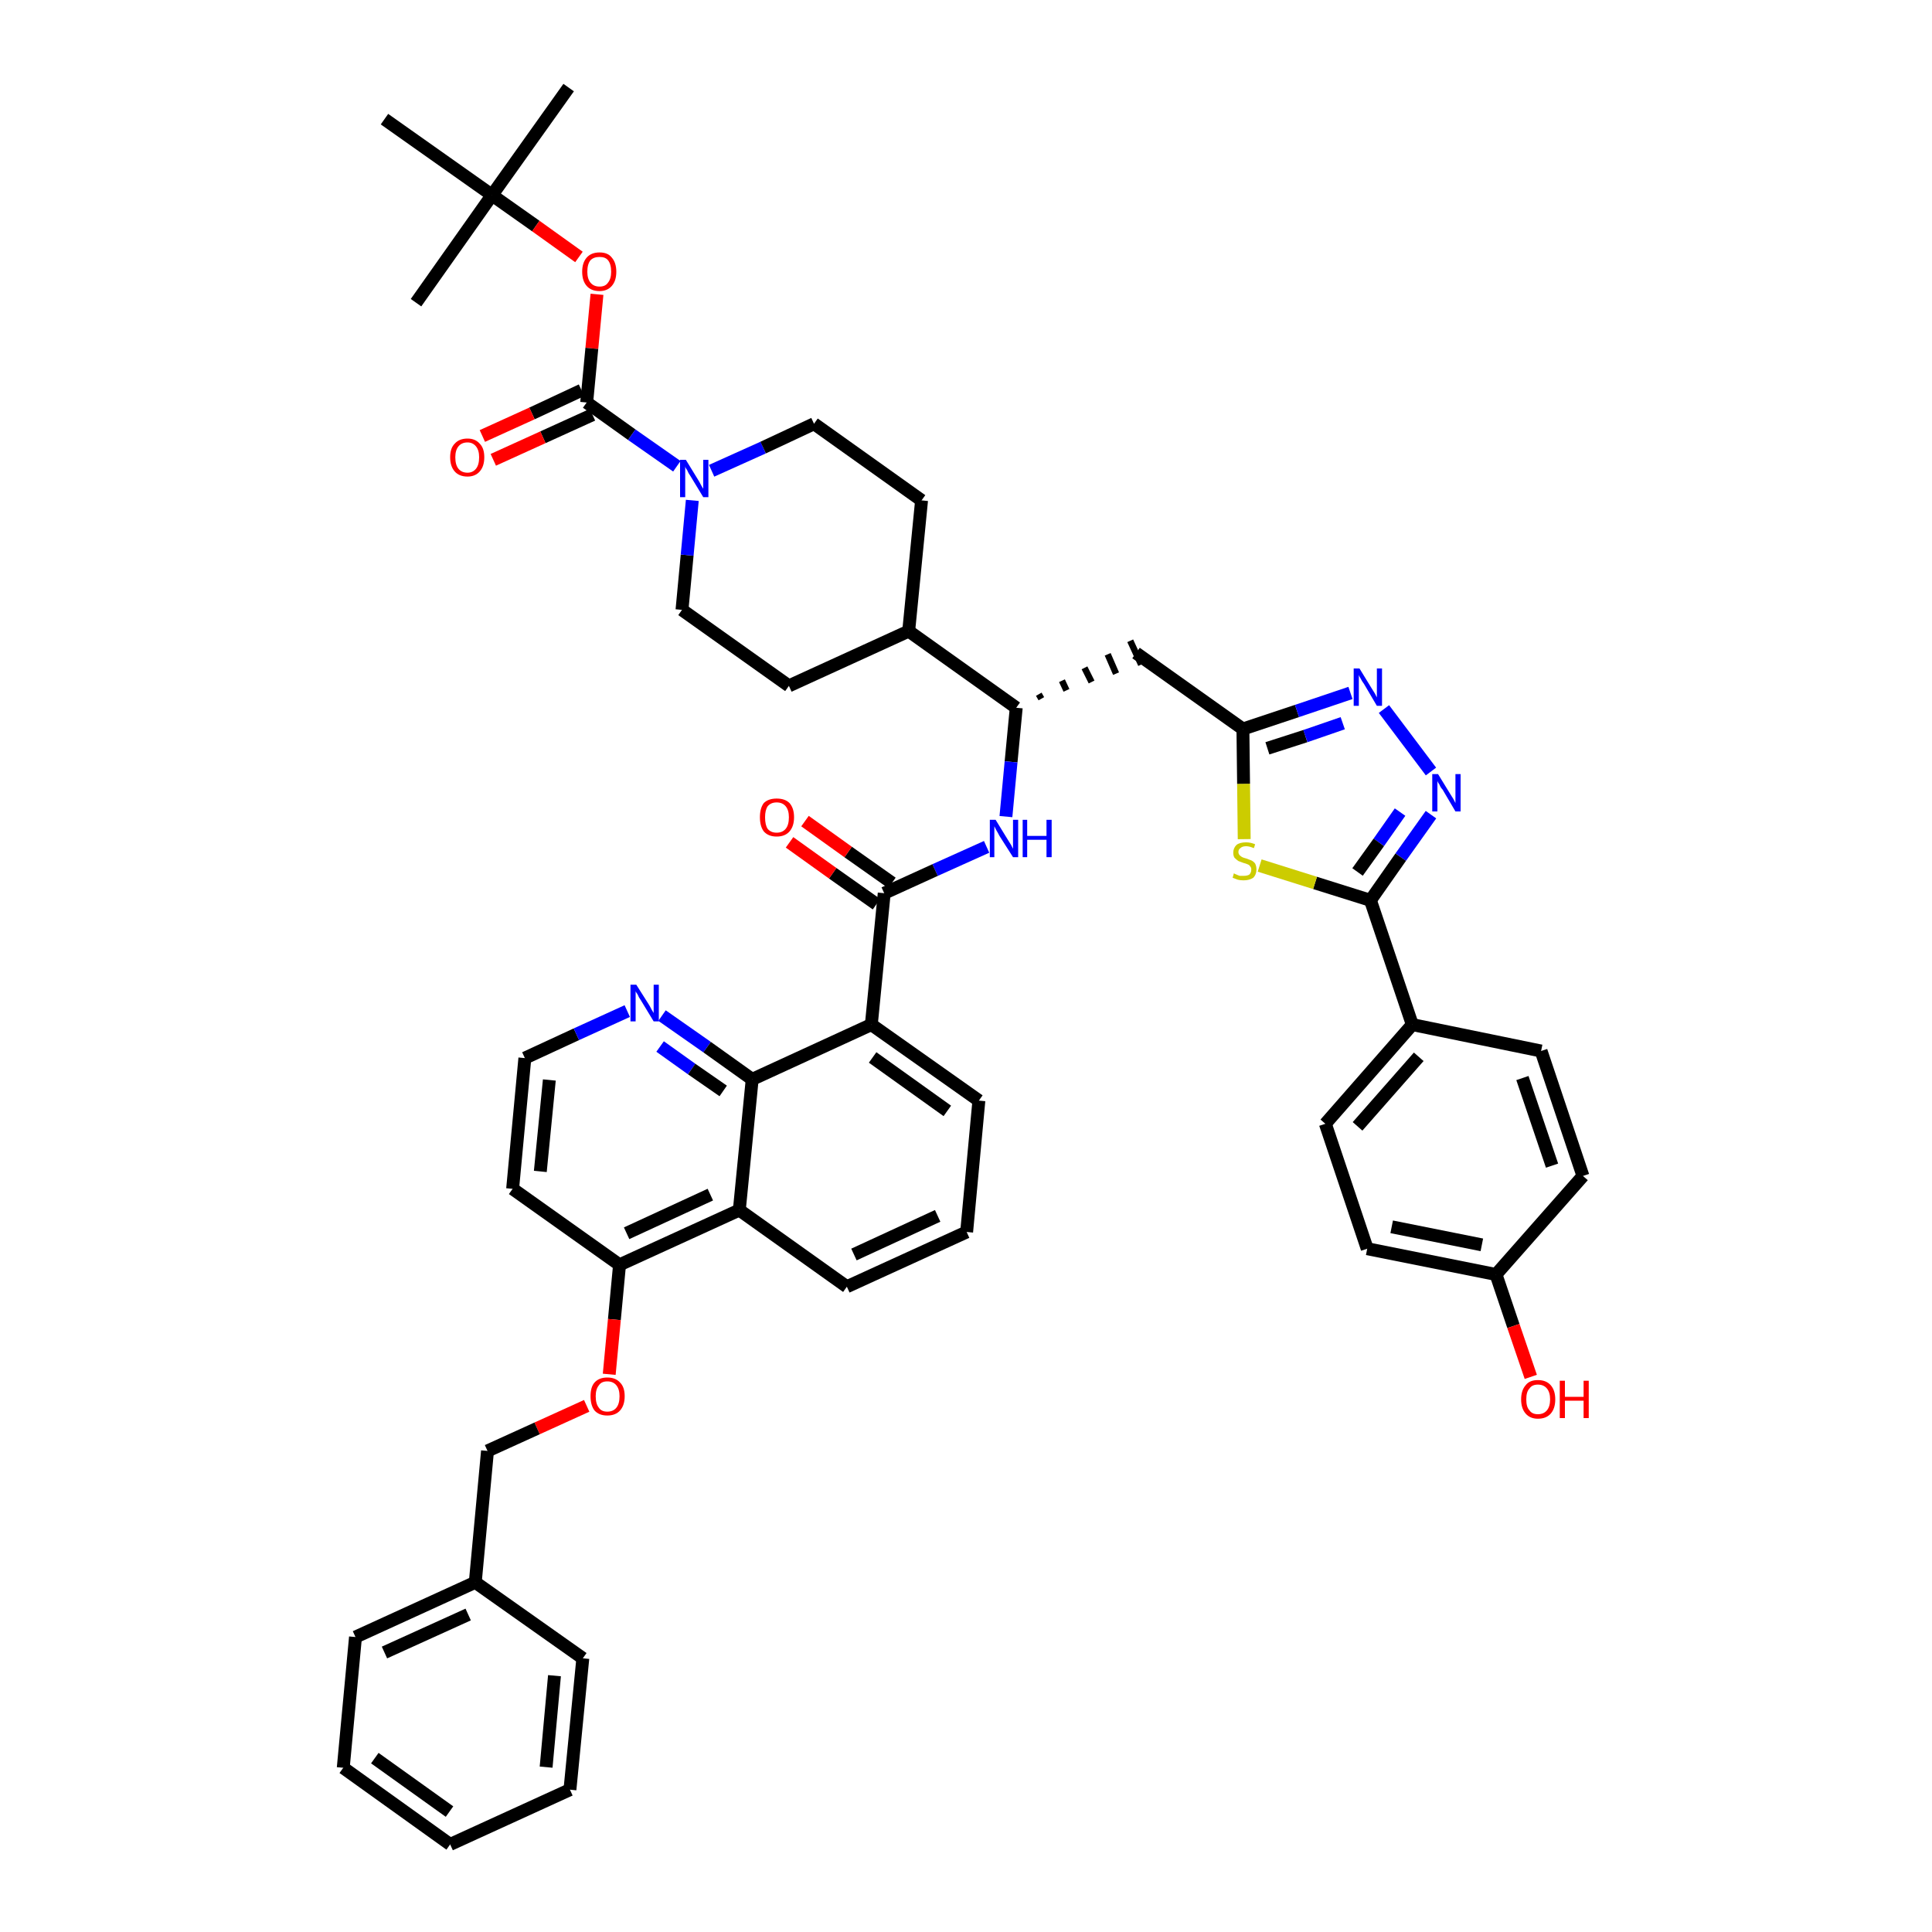 <?xml version='1.0' encoding='iso-8859-1'?>
<svg version='1.1' baseProfile='full'
              xmlns='http://www.w3.org/2000/svg'
                      xmlns:rdkit='http://www.rdkit.org/xml'
                      xmlns:xlink='http://www.w3.org/1999/xlink'
                  xml:space='preserve'
width='300px' height='300px' viewBox='0 0 300 300'>
<!-- END OF HEADER -->
<path class='bond-0 atom-0 atom-1' d='M 88.3,13.6 L 76.4,30.3' style='fill:none;fill-rule:evenodd;stroke:#000000;stroke-width:2.0px;stroke-linecap:butt;stroke-linejoin:miter;stroke-opacity:1' />
<path class='bond-1 atom-1 atom-2' d='M 76.4,30.3 L 64.6,47.0' style='fill:none;fill-rule:evenodd;stroke:#000000;stroke-width:2.0px;stroke-linecap:butt;stroke-linejoin:miter;stroke-opacity:1' />
<path class='bond-2 atom-1 atom-3' d='M 76.4,30.3 L 59.7,18.5' style='fill:none;fill-rule:evenodd;stroke:#000000;stroke-width:2.0px;stroke-linecap:butt;stroke-linejoin:miter;stroke-opacity:1' />
<path class='bond-3 atom-1 atom-4' d='M 76.4,30.3 L 83.2,35.1' style='fill:none;fill-rule:evenodd;stroke:#000000;stroke-width:2.0px;stroke-linecap:butt;stroke-linejoin:miter;stroke-opacity:1' />
<path class='bond-3 atom-1 atom-4' d='M 83.2,35.1 L 89.9,39.9' style='fill:none;fill-rule:evenodd;stroke:#FF0000;stroke-width:2.0px;stroke-linecap:butt;stroke-linejoin:miter;stroke-opacity:1' />
<path class='bond-4 atom-4 atom-5' d='M 92.7,45.7 L 91.9,54.1' style='fill:none;fill-rule:evenodd;stroke:#FF0000;stroke-width:2.0px;stroke-linecap:butt;stroke-linejoin:miter;stroke-opacity:1' />
<path class='bond-4 atom-4 atom-5' d='M 91.9,54.1 L 91.1,62.5' style='fill:none;fill-rule:evenodd;stroke:#000000;stroke-width:2.0px;stroke-linecap:butt;stroke-linejoin:miter;stroke-opacity:1' />
<path class='bond-5 atom-5 atom-6' d='M 90.3,60.6 L 82.6,64.2' style='fill:none;fill-rule:evenodd;stroke:#000000;stroke-width:2.0px;stroke-linecap:butt;stroke-linejoin:miter;stroke-opacity:1' />
<path class='bond-5 atom-5 atom-6' d='M 82.6,64.2 L 74.9,67.7' style='fill:none;fill-rule:evenodd;stroke:#FF0000;stroke-width:2.0px;stroke-linecap:butt;stroke-linejoin:miter;stroke-opacity:1' />
<path class='bond-5 atom-5 atom-6' d='M 92.0,64.4 L 84.3,67.9' style='fill:none;fill-rule:evenodd;stroke:#000000;stroke-width:2.0px;stroke-linecap:butt;stroke-linejoin:miter;stroke-opacity:1' />
<path class='bond-5 atom-5 atom-6' d='M 84.3,67.9 L 76.6,71.4' style='fill:none;fill-rule:evenodd;stroke:#FF0000;stroke-width:2.0px;stroke-linecap:butt;stroke-linejoin:miter;stroke-opacity:1' />
<path class='bond-6 atom-5 atom-7' d='M 91.1,62.5 L 98.1,67.5' style='fill:none;fill-rule:evenodd;stroke:#000000;stroke-width:2.0px;stroke-linecap:butt;stroke-linejoin:miter;stroke-opacity:1' />
<path class='bond-6 atom-5 atom-7' d='M 98.1,67.5 L 105.1,72.4' style='fill:none;fill-rule:evenodd;stroke:#0000FF;stroke-width:2.0px;stroke-linecap:butt;stroke-linejoin:miter;stroke-opacity:1' />
<path class='bond-7 atom-7 atom-8' d='M 110.5,73.1 L 118.5,69.5' style='fill:none;fill-rule:evenodd;stroke:#0000FF;stroke-width:2.0px;stroke-linecap:butt;stroke-linejoin:miter;stroke-opacity:1' />
<path class='bond-7 atom-7 atom-8' d='M 118.5,69.5 L 126.4,65.8' style='fill:none;fill-rule:evenodd;stroke:#000000;stroke-width:2.0px;stroke-linecap:butt;stroke-linejoin:miter;stroke-opacity:1' />
<path class='bond-47 atom-47 atom-7' d='M 105.9,94.7 L 106.7,86.2' style='fill:none;fill-rule:evenodd;stroke:#000000;stroke-width:2.0px;stroke-linecap:butt;stroke-linejoin:miter;stroke-opacity:1' />
<path class='bond-47 atom-47 atom-7' d='M 106.7,86.2 L 107.5,77.7' style='fill:none;fill-rule:evenodd;stroke:#0000FF;stroke-width:2.0px;stroke-linecap:butt;stroke-linejoin:miter;stroke-opacity:1' />
<path class='bond-8 atom-8 atom-9' d='M 126.4,65.8 L 143.1,77.7' style='fill:none;fill-rule:evenodd;stroke:#000000;stroke-width:2.0px;stroke-linecap:butt;stroke-linejoin:miter;stroke-opacity:1' />
<path class='bond-9 atom-9 atom-10' d='M 143.1,77.7 L 141.1,98.0' style='fill:none;fill-rule:evenodd;stroke:#000000;stroke-width:2.0px;stroke-linecap:butt;stroke-linejoin:miter;stroke-opacity:1' />
<path class='bond-10 atom-10 atom-11' d='M 141.1,98.0 L 157.8,109.9' style='fill:none;fill-rule:evenodd;stroke:#000000;stroke-width:2.0px;stroke-linecap:butt;stroke-linejoin:miter;stroke-opacity:1' />
<path class='bond-45 atom-10 atom-46' d='M 141.1,98.0 L 122.5,106.5' style='fill:none;fill-rule:evenodd;stroke:#000000;stroke-width:2.0px;stroke-linecap:butt;stroke-linejoin:miter;stroke-opacity:1' />
<path class='bond-11 atom-11 atom-12' d='M 161.7,108.5 L 161.3,107.8' style='fill:none;fill-rule:evenodd;stroke:#000000;stroke-width:1.0px;stroke-linecap:butt;stroke-linejoin:miter;stroke-opacity:1' />
<path class='bond-11 atom-11 atom-12' d='M 165.6,107.2 L 164.9,105.7' style='fill:none;fill-rule:evenodd;stroke:#000000;stroke-width:1.0px;stroke-linecap:butt;stroke-linejoin:miter;stroke-opacity:1' />
<path class='bond-11 atom-11 atom-12' d='M 169.5,105.9 L 168.4,103.7' style='fill:none;fill-rule:evenodd;stroke:#000000;stroke-width:1.0px;stroke-linecap:butt;stroke-linejoin:miter;stroke-opacity:1' />
<path class='bond-11 atom-11 atom-12' d='M 173.3,104.6 L 172.0,101.6' style='fill:none;fill-rule:evenodd;stroke:#000000;stroke-width:1.0px;stroke-linecap:butt;stroke-linejoin:miter;stroke-opacity:1' />
<path class='bond-11 atom-11 atom-12' d='M 177.2,103.2 L 175.5,99.5' style='fill:none;fill-rule:evenodd;stroke:#000000;stroke-width:1.0px;stroke-linecap:butt;stroke-linejoin:miter;stroke-opacity:1' />
<path class='bond-24 atom-11 atom-25' d='M 157.8,109.9 L 157.0,118.3' style='fill:none;fill-rule:evenodd;stroke:#000000;stroke-width:2.0px;stroke-linecap:butt;stroke-linejoin:miter;stroke-opacity:1' />
<path class='bond-24 atom-11 atom-25' d='M 157.0,118.3 L 156.2,126.8' style='fill:none;fill-rule:evenodd;stroke:#0000FF;stroke-width:2.0px;stroke-linecap:butt;stroke-linejoin:miter;stroke-opacity:1' />
<path class='bond-12 atom-12 atom-13' d='M 176.4,101.4 L 193.0,113.2' style='fill:none;fill-rule:evenodd;stroke:#000000;stroke-width:2.0px;stroke-linecap:butt;stroke-linejoin:miter;stroke-opacity:1' />
<path class='bond-13 atom-13 atom-14' d='M 193.0,113.2 L 201.4,110.4' style='fill:none;fill-rule:evenodd;stroke:#000000;stroke-width:2.0px;stroke-linecap:butt;stroke-linejoin:miter;stroke-opacity:1' />
<path class='bond-13 atom-13 atom-14' d='M 201.4,110.4 L 209.7,107.6' style='fill:none;fill-rule:evenodd;stroke:#0000FF;stroke-width:2.0px;stroke-linecap:butt;stroke-linejoin:miter;stroke-opacity:1' />
<path class='bond-13 atom-13 atom-14' d='M 196.8,116.2 L 202.7,114.3' style='fill:none;fill-rule:evenodd;stroke:#000000;stroke-width:2.0px;stroke-linecap:butt;stroke-linejoin:miter;stroke-opacity:1' />
<path class='bond-13 atom-13 atom-14' d='M 202.7,114.3 L 208.5,112.3' style='fill:none;fill-rule:evenodd;stroke:#0000FF;stroke-width:2.0px;stroke-linecap:butt;stroke-linejoin:miter;stroke-opacity:1' />
<path class='bond-48 atom-24 atom-13' d='M 193.2,130.3 L 193.1,121.7' style='fill:none;fill-rule:evenodd;stroke:#CCCC00;stroke-width:2.0px;stroke-linecap:butt;stroke-linejoin:miter;stroke-opacity:1' />
<path class='bond-48 atom-24 atom-13' d='M 193.1,121.7 L 193.0,113.2' style='fill:none;fill-rule:evenodd;stroke:#000000;stroke-width:2.0px;stroke-linecap:butt;stroke-linejoin:miter;stroke-opacity:1' />
<path class='bond-14 atom-14 atom-15' d='M 214.9,110.1 L 222.2,119.8' style='fill:none;fill-rule:evenodd;stroke:#0000FF;stroke-width:2.0px;stroke-linecap:butt;stroke-linejoin:miter;stroke-opacity:1' />
<path class='bond-15 atom-15 atom-16' d='M 222.2,126.5 L 217.5,133.1' style='fill:none;fill-rule:evenodd;stroke:#0000FF;stroke-width:2.0px;stroke-linecap:butt;stroke-linejoin:miter;stroke-opacity:1' />
<path class='bond-15 atom-15 atom-16' d='M 217.5,133.1 L 212.8,139.8' style='fill:none;fill-rule:evenodd;stroke:#000000;stroke-width:2.0px;stroke-linecap:butt;stroke-linejoin:miter;stroke-opacity:1' />
<path class='bond-15 atom-15 atom-16' d='M 217.4,126.1 L 214.1,130.8' style='fill:none;fill-rule:evenodd;stroke:#0000FF;stroke-width:2.0px;stroke-linecap:butt;stroke-linejoin:miter;stroke-opacity:1' />
<path class='bond-15 atom-15 atom-16' d='M 214.1,130.8 L 210.8,135.4' style='fill:none;fill-rule:evenodd;stroke:#000000;stroke-width:2.0px;stroke-linecap:butt;stroke-linejoin:miter;stroke-opacity:1' />
<path class='bond-16 atom-16 atom-17' d='M 212.8,139.8 L 219.3,159.1' style='fill:none;fill-rule:evenodd;stroke:#000000;stroke-width:2.0px;stroke-linecap:butt;stroke-linejoin:miter;stroke-opacity:1' />
<path class='bond-23 atom-16 atom-24' d='M 212.8,139.8 L 204.2,137.1' style='fill:none;fill-rule:evenodd;stroke:#000000;stroke-width:2.0px;stroke-linecap:butt;stroke-linejoin:miter;stroke-opacity:1' />
<path class='bond-23 atom-16 atom-24' d='M 204.2,137.1 L 195.6,134.4' style='fill:none;fill-rule:evenodd;stroke:#CCCC00;stroke-width:2.0px;stroke-linecap:butt;stroke-linejoin:miter;stroke-opacity:1' />
<path class='bond-17 atom-17 atom-18' d='M 219.3,159.1 L 205.8,174.5' style='fill:none;fill-rule:evenodd;stroke:#000000;stroke-width:2.0px;stroke-linecap:butt;stroke-linejoin:miter;stroke-opacity:1' />
<path class='bond-17 atom-17 atom-18' d='M 220.3,164.1 L 210.8,174.9' style='fill:none;fill-rule:evenodd;stroke:#000000;stroke-width:2.0px;stroke-linecap:butt;stroke-linejoin:miter;stroke-opacity:1' />
<path class='bond-50 atom-23 atom-17' d='M 239.3,163.2 L 219.3,159.1' style='fill:none;fill-rule:evenodd;stroke:#000000;stroke-width:2.0px;stroke-linecap:butt;stroke-linejoin:miter;stroke-opacity:1' />
<path class='bond-18 atom-18 atom-19' d='M 205.8,174.5 L 212.3,193.9' style='fill:none;fill-rule:evenodd;stroke:#000000;stroke-width:2.0px;stroke-linecap:butt;stroke-linejoin:miter;stroke-opacity:1' />
<path class='bond-19 atom-19 atom-20' d='M 212.3,193.9 L 232.3,197.9' style='fill:none;fill-rule:evenodd;stroke:#000000;stroke-width:2.0px;stroke-linecap:butt;stroke-linejoin:miter;stroke-opacity:1' />
<path class='bond-19 atom-19 atom-20' d='M 216.1,190.5 L 230.1,193.3' style='fill:none;fill-rule:evenodd;stroke:#000000;stroke-width:2.0px;stroke-linecap:butt;stroke-linejoin:miter;stroke-opacity:1' />
<path class='bond-20 atom-20 atom-21' d='M 232.3,197.9 L 235.0,205.9' style='fill:none;fill-rule:evenodd;stroke:#000000;stroke-width:2.0px;stroke-linecap:butt;stroke-linejoin:miter;stroke-opacity:1' />
<path class='bond-20 atom-20 atom-21' d='M 235.0,205.9 L 237.7,213.8' style='fill:none;fill-rule:evenodd;stroke:#FF0000;stroke-width:2.0px;stroke-linecap:butt;stroke-linejoin:miter;stroke-opacity:1' />
<path class='bond-21 atom-20 atom-22' d='M 232.3,197.9 L 245.8,182.6' style='fill:none;fill-rule:evenodd;stroke:#000000;stroke-width:2.0px;stroke-linecap:butt;stroke-linejoin:miter;stroke-opacity:1' />
<path class='bond-22 atom-22 atom-23' d='M 245.8,182.6 L 239.3,163.2' style='fill:none;fill-rule:evenodd;stroke:#000000;stroke-width:2.0px;stroke-linecap:butt;stroke-linejoin:miter;stroke-opacity:1' />
<path class='bond-22 atom-22 atom-23' d='M 241.0,181.0 L 236.4,167.4' style='fill:none;fill-rule:evenodd;stroke:#000000;stroke-width:2.0px;stroke-linecap:butt;stroke-linejoin:miter;stroke-opacity:1' />
<path class='bond-25 atom-25 atom-26' d='M 153.2,131.5 L 145.2,135.1' style='fill:none;fill-rule:evenodd;stroke:#0000FF;stroke-width:2.0px;stroke-linecap:butt;stroke-linejoin:miter;stroke-opacity:1' />
<path class='bond-25 atom-25 atom-26' d='M 145.2,135.1 L 137.3,138.7' style='fill:none;fill-rule:evenodd;stroke:#000000;stroke-width:2.0px;stroke-linecap:butt;stroke-linejoin:miter;stroke-opacity:1' />
<path class='bond-26 atom-26 atom-27' d='M 138.5,137.1 L 131.7,132.3' style='fill:none;fill-rule:evenodd;stroke:#000000;stroke-width:2.0px;stroke-linecap:butt;stroke-linejoin:miter;stroke-opacity:1' />
<path class='bond-26 atom-26 atom-27' d='M 131.7,132.3 L 125.0,127.5' style='fill:none;fill-rule:evenodd;stroke:#FF0000;stroke-width:2.0px;stroke-linecap:butt;stroke-linejoin:miter;stroke-opacity:1' />
<path class='bond-26 atom-26 atom-27' d='M 136.1,140.4 L 129.3,135.6' style='fill:none;fill-rule:evenodd;stroke:#000000;stroke-width:2.0px;stroke-linecap:butt;stroke-linejoin:miter;stroke-opacity:1' />
<path class='bond-26 atom-26 atom-27' d='M 129.3,135.6 L 122.6,130.8' style='fill:none;fill-rule:evenodd;stroke:#FF0000;stroke-width:2.0px;stroke-linecap:butt;stroke-linejoin:miter;stroke-opacity:1' />
<path class='bond-27 atom-26 atom-28' d='M 137.3,138.7 L 135.3,159.1' style='fill:none;fill-rule:evenodd;stroke:#000000;stroke-width:2.0px;stroke-linecap:butt;stroke-linejoin:miter;stroke-opacity:1' />
<path class='bond-28 atom-28 atom-29' d='M 135.3,159.1 L 152.0,170.9' style='fill:none;fill-rule:evenodd;stroke:#000000;stroke-width:2.0px;stroke-linecap:butt;stroke-linejoin:miter;stroke-opacity:1' />
<path class='bond-28 atom-28 atom-29' d='M 135.5,164.2 L 147.1,172.5' style='fill:none;fill-rule:evenodd;stroke:#000000;stroke-width:2.0px;stroke-linecap:butt;stroke-linejoin:miter;stroke-opacity:1' />
<path class='bond-49 atom-45 atom-28' d='M 116.8,167.6 L 135.3,159.1' style='fill:none;fill-rule:evenodd;stroke:#000000;stroke-width:2.0px;stroke-linecap:butt;stroke-linejoin:miter;stroke-opacity:1' />
<path class='bond-29 atom-29 atom-30' d='M 152.0,170.9 L 150.1,191.3' style='fill:none;fill-rule:evenodd;stroke:#000000;stroke-width:2.0px;stroke-linecap:butt;stroke-linejoin:miter;stroke-opacity:1' />
<path class='bond-30 atom-30 atom-31' d='M 150.1,191.3 L 131.5,199.8' style='fill:none;fill-rule:evenodd;stroke:#000000;stroke-width:2.0px;stroke-linecap:butt;stroke-linejoin:miter;stroke-opacity:1' />
<path class='bond-30 atom-30 atom-31' d='M 145.6,188.8 L 132.6,194.8' style='fill:none;fill-rule:evenodd;stroke:#000000;stroke-width:2.0px;stroke-linecap:butt;stroke-linejoin:miter;stroke-opacity:1' />
<path class='bond-31 atom-31 atom-32' d='M 131.5,199.8 L 114.8,187.9' style='fill:none;fill-rule:evenodd;stroke:#000000;stroke-width:2.0px;stroke-linecap:butt;stroke-linejoin:miter;stroke-opacity:1' />
<path class='bond-32 atom-32 atom-33' d='M 114.8,187.9 L 96.2,196.4' style='fill:none;fill-rule:evenodd;stroke:#000000;stroke-width:2.0px;stroke-linecap:butt;stroke-linejoin:miter;stroke-opacity:1' />
<path class='bond-32 atom-32 atom-33' d='M 110.3,185.5 L 97.3,191.5' style='fill:none;fill-rule:evenodd;stroke:#000000;stroke-width:2.0px;stroke-linecap:butt;stroke-linejoin:miter;stroke-opacity:1' />
<path class='bond-51 atom-45 atom-32' d='M 116.8,167.6 L 114.8,187.9' style='fill:none;fill-rule:evenodd;stroke:#000000;stroke-width:2.0px;stroke-linecap:butt;stroke-linejoin:miter;stroke-opacity:1' />
<path class='bond-33 atom-33 atom-34' d='M 96.2,196.4 L 95.4,204.9' style='fill:none;fill-rule:evenodd;stroke:#000000;stroke-width:2.0px;stroke-linecap:butt;stroke-linejoin:miter;stroke-opacity:1' />
<path class='bond-33 atom-33 atom-34' d='M 95.4,204.9 L 94.6,213.4' style='fill:none;fill-rule:evenodd;stroke:#FF0000;stroke-width:2.0px;stroke-linecap:butt;stroke-linejoin:miter;stroke-opacity:1' />
<path class='bond-41 atom-33 atom-42' d='M 96.2,196.4 L 79.6,184.6' style='fill:none;fill-rule:evenodd;stroke:#000000;stroke-width:2.0px;stroke-linecap:butt;stroke-linejoin:miter;stroke-opacity:1' />
<path class='bond-34 atom-34 atom-35' d='M 91.1,218.3 L 83.4,221.8' style='fill:none;fill-rule:evenodd;stroke:#FF0000;stroke-width:2.0px;stroke-linecap:butt;stroke-linejoin:miter;stroke-opacity:1' />
<path class='bond-34 atom-34 atom-35' d='M 83.4,221.8 L 75.7,225.3' style='fill:none;fill-rule:evenodd;stroke:#000000;stroke-width:2.0px;stroke-linecap:butt;stroke-linejoin:miter;stroke-opacity:1' />
<path class='bond-35 atom-35 atom-36' d='M 75.7,225.3 L 73.8,245.7' style='fill:none;fill-rule:evenodd;stroke:#000000;stroke-width:2.0px;stroke-linecap:butt;stroke-linejoin:miter;stroke-opacity:1' />
<path class='bond-36 atom-36 atom-37' d='M 73.8,245.7 L 55.2,254.2' style='fill:none;fill-rule:evenodd;stroke:#000000;stroke-width:2.0px;stroke-linecap:butt;stroke-linejoin:miter;stroke-opacity:1' />
<path class='bond-36 atom-36 atom-37' d='M 72.7,250.7 L 59.7,256.6' style='fill:none;fill-rule:evenodd;stroke:#000000;stroke-width:2.0px;stroke-linecap:butt;stroke-linejoin:miter;stroke-opacity:1' />
<path class='bond-52 atom-41 atom-36' d='M 90.5,257.5 L 73.8,245.7' style='fill:none;fill-rule:evenodd;stroke:#000000;stroke-width:2.0px;stroke-linecap:butt;stroke-linejoin:miter;stroke-opacity:1' />
<path class='bond-37 atom-37 atom-38' d='M 55.2,254.2 L 53.3,274.5' style='fill:none;fill-rule:evenodd;stroke:#000000;stroke-width:2.0px;stroke-linecap:butt;stroke-linejoin:miter;stroke-opacity:1' />
<path class='bond-38 atom-38 atom-39' d='M 53.3,274.5 L 69.9,286.4' style='fill:none;fill-rule:evenodd;stroke:#000000;stroke-width:2.0px;stroke-linecap:butt;stroke-linejoin:miter;stroke-opacity:1' />
<path class='bond-38 atom-38 atom-39' d='M 58.2,273.0 L 69.8,281.3' style='fill:none;fill-rule:evenodd;stroke:#000000;stroke-width:2.0px;stroke-linecap:butt;stroke-linejoin:miter;stroke-opacity:1' />
<path class='bond-39 atom-39 atom-40' d='M 69.9,286.4 L 88.5,277.9' style='fill:none;fill-rule:evenodd;stroke:#000000;stroke-width:2.0px;stroke-linecap:butt;stroke-linejoin:miter;stroke-opacity:1' />
<path class='bond-40 atom-40 atom-41' d='M 88.5,277.9 L 90.5,257.5' style='fill:none;fill-rule:evenodd;stroke:#000000;stroke-width:2.0px;stroke-linecap:butt;stroke-linejoin:miter;stroke-opacity:1' />
<path class='bond-40 atom-40 atom-41' d='M 84.8,274.4 L 86.1,260.2' style='fill:none;fill-rule:evenodd;stroke:#000000;stroke-width:2.0px;stroke-linecap:butt;stroke-linejoin:miter;stroke-opacity:1' />
<path class='bond-42 atom-42 atom-43' d='M 79.6,184.6 L 81.5,164.3' style='fill:none;fill-rule:evenodd;stroke:#000000;stroke-width:2.0px;stroke-linecap:butt;stroke-linejoin:miter;stroke-opacity:1' />
<path class='bond-42 atom-42 atom-43' d='M 83.9,181.9 L 85.3,167.7' style='fill:none;fill-rule:evenodd;stroke:#000000;stroke-width:2.0px;stroke-linecap:butt;stroke-linejoin:miter;stroke-opacity:1' />
<path class='bond-43 atom-43 atom-44' d='M 81.5,164.3 L 89.5,160.6' style='fill:none;fill-rule:evenodd;stroke:#000000;stroke-width:2.0px;stroke-linecap:butt;stroke-linejoin:miter;stroke-opacity:1' />
<path class='bond-43 atom-43 atom-44' d='M 89.5,160.6 L 97.4,157.0' style='fill:none;fill-rule:evenodd;stroke:#0000FF;stroke-width:2.0px;stroke-linecap:butt;stroke-linejoin:miter;stroke-opacity:1' />
<path class='bond-44 atom-44 atom-45' d='M 102.8,157.7 L 109.8,162.6' style='fill:none;fill-rule:evenodd;stroke:#0000FF;stroke-width:2.0px;stroke-linecap:butt;stroke-linejoin:miter;stroke-opacity:1' />
<path class='bond-44 atom-44 atom-45' d='M 109.8,162.6 L 116.8,167.6' style='fill:none;fill-rule:evenodd;stroke:#000000;stroke-width:2.0px;stroke-linecap:butt;stroke-linejoin:miter;stroke-opacity:1' />
<path class='bond-44 atom-44 atom-45' d='M 102.5,162.5 L 107.4,166.0' style='fill:none;fill-rule:evenodd;stroke:#0000FF;stroke-width:2.0px;stroke-linecap:butt;stroke-linejoin:miter;stroke-opacity:1' />
<path class='bond-44 atom-44 atom-45' d='M 107.4,166.0 L 112.3,169.4' style='fill:none;fill-rule:evenodd;stroke:#000000;stroke-width:2.0px;stroke-linecap:butt;stroke-linejoin:miter;stroke-opacity:1' />
<path class='bond-46 atom-46 atom-47' d='M 122.5,106.5 L 105.9,94.7' style='fill:none;fill-rule:evenodd;stroke:#000000;stroke-width:2.0px;stroke-linecap:butt;stroke-linejoin:miter;stroke-opacity:1' />
<path  class='atom-4' d='M 90.4 42.2
Q 90.4 40.8, 91.1 40.0
Q 91.8 39.2, 93.1 39.2
Q 94.4 39.2, 95.0 40.0
Q 95.7 40.8, 95.7 42.2
Q 95.7 43.6, 95.0 44.4
Q 94.3 45.2, 93.1 45.2
Q 91.8 45.2, 91.1 44.4
Q 90.4 43.6, 90.4 42.2
M 93.1 44.5
Q 94.0 44.5, 94.4 43.9
Q 94.9 43.3, 94.9 42.2
Q 94.9 41.0, 94.4 40.4
Q 94.0 39.9, 93.1 39.9
Q 92.2 39.9, 91.7 40.4
Q 91.2 41.0, 91.2 42.2
Q 91.2 43.3, 91.7 43.9
Q 92.2 44.5, 93.1 44.5
' fill='#FF0000'/>
<path  class='atom-6' d='M 69.9 71.0
Q 69.9 69.6, 70.6 68.9
Q 71.3 68.1, 72.6 68.1
Q 73.8 68.1, 74.5 68.9
Q 75.2 69.6, 75.2 71.0
Q 75.2 72.4, 74.5 73.2
Q 73.8 74.0, 72.6 74.0
Q 71.3 74.0, 70.6 73.2
Q 69.9 72.4, 69.9 71.0
M 72.6 73.4
Q 73.4 73.4, 73.9 72.8
Q 74.4 72.2, 74.4 71.0
Q 74.4 69.9, 73.9 69.3
Q 73.4 68.7, 72.6 68.7
Q 71.7 68.7, 71.2 69.3
Q 70.7 69.9, 70.7 71.0
Q 70.7 72.2, 71.2 72.8
Q 71.7 73.4, 72.6 73.4
' fill='#FF0000'/>
<path  class='atom-7' d='M 106.5 71.4
L 108.4 74.5
Q 108.6 74.8, 108.9 75.4
Q 109.2 75.9, 109.2 75.9
L 109.2 71.4
L 110.0 71.4
L 110.0 77.2
L 109.2 77.2
L 107.2 73.9
Q 106.9 73.5, 106.7 73.0
Q 106.4 72.6, 106.4 72.4
L 106.4 77.2
L 105.6 77.2
L 105.6 71.4
L 106.5 71.4
' fill='#0000FF'/>
<path  class='atom-14' d='M 211.1 103.8
L 213.0 106.9
Q 213.2 107.2, 213.5 107.7
Q 213.8 108.3, 213.8 108.3
L 213.8 103.8
L 214.6 103.8
L 214.6 109.6
L 213.8 109.6
L 211.8 106.2
Q 211.5 105.8, 211.3 105.4
Q 211.0 104.9, 211.0 104.8
L 211.0 109.6
L 210.2 109.6
L 210.2 103.8
L 211.1 103.8
' fill='#0000FF'/>
<path  class='atom-15' d='M 223.3 120.2
L 225.2 123.3
Q 225.4 123.6, 225.7 124.1
Q 226.0 124.7, 226.0 124.7
L 226.0 120.2
L 226.8 120.2
L 226.8 126.0
L 226.0 126.0
L 224.0 122.6
Q 223.7 122.3, 223.5 121.8
Q 223.2 121.4, 223.2 121.2
L 223.2 126.0
L 222.4 126.0
L 222.4 120.2
L 223.3 120.2
' fill='#0000FF'/>
<path  class='atom-21' d='M 236.2 217.3
Q 236.2 215.9, 236.9 215.1
Q 237.5 214.3, 238.8 214.3
Q 240.1 214.3, 240.8 215.1
Q 241.5 215.9, 241.5 217.3
Q 241.5 218.7, 240.8 219.5
Q 240.1 220.3, 238.8 220.3
Q 237.6 220.3, 236.9 219.5
Q 236.2 218.7, 236.2 217.3
M 238.8 219.6
Q 239.7 219.6, 240.2 219.0
Q 240.7 218.4, 240.7 217.3
Q 240.7 216.2, 240.2 215.6
Q 239.7 215.0, 238.8 215.0
Q 237.9 215.0, 237.5 215.6
Q 237.0 216.1, 237.0 217.3
Q 237.0 218.5, 237.5 219.0
Q 237.9 219.6, 238.8 219.6
' fill='#FF0000'/>
<path  class='atom-21' d='M 242.2 214.4
L 243.0 214.4
L 243.0 216.9
L 245.9 216.9
L 245.9 214.4
L 246.7 214.4
L 246.7 220.2
L 245.9 220.2
L 245.9 217.5
L 243.0 217.5
L 243.0 220.2
L 242.2 220.2
L 242.2 214.4
' fill='#FF0000'/>
<path  class='atom-24' d='M 191.6 135.6
Q 191.7 135.7, 192.0 135.8
Q 192.2 135.9, 192.5 136.0
Q 192.8 136.0, 193.1 136.0
Q 193.7 136.0, 194.0 135.8
Q 194.3 135.5, 194.3 135.0
Q 194.3 134.7, 194.1 134.5
Q 194.0 134.3, 193.7 134.2
Q 193.5 134.1, 193.1 134.0
Q 192.6 133.8, 192.3 133.7
Q 192.0 133.5, 191.7 133.2
Q 191.5 132.9, 191.5 132.4
Q 191.5 131.7, 192.0 131.2
Q 192.5 130.8, 193.5 130.8
Q 194.2 130.8, 194.9 131.1
L 194.7 131.7
Q 194.0 131.4, 193.5 131.4
Q 192.9 131.4, 192.6 131.7
Q 192.3 131.9, 192.3 132.3
Q 192.3 132.6, 192.5 132.8
Q 192.7 133.0, 192.9 133.1
Q 193.1 133.2, 193.5 133.3
Q 194.0 133.5, 194.3 133.6
Q 194.7 133.8, 194.9 134.1
Q 195.1 134.5, 195.1 135.0
Q 195.1 135.8, 194.6 136.3
Q 194.0 136.7, 193.1 136.7
Q 192.6 136.7, 192.2 136.6
Q 191.9 136.5, 191.4 136.3
L 191.6 135.6
' fill='#CCCC00'/>
<path  class='atom-25' d='M 154.6 127.3
L 156.5 130.4
Q 156.7 130.7, 157.0 131.2
Q 157.3 131.8, 157.3 131.8
L 157.3 127.3
L 158.1 127.3
L 158.1 133.1
L 157.3 133.1
L 155.2 129.8
Q 155.0 129.4, 154.7 128.9
Q 154.5 128.5, 154.4 128.3
L 154.4 133.1
L 153.7 133.1
L 153.7 127.3
L 154.6 127.3
' fill='#0000FF'/>
<path  class='atom-25' d='M 158.8 127.3
L 159.5 127.3
L 159.5 129.8
L 162.5 129.8
L 162.5 127.3
L 163.3 127.3
L 163.3 133.1
L 162.5 133.1
L 162.5 130.4
L 159.5 130.4
L 159.5 133.1
L 158.8 133.1
L 158.8 127.3
' fill='#0000FF'/>
<path  class='atom-27' d='M 118.0 126.9
Q 118.0 125.5, 118.6 124.7
Q 119.3 124.0, 120.6 124.0
Q 121.9 124.0, 122.6 124.7
Q 123.3 125.5, 123.3 126.9
Q 123.3 128.3, 122.6 129.1
Q 121.9 129.9, 120.6 129.9
Q 119.3 129.9, 118.6 129.1
Q 118.0 128.3, 118.0 126.9
M 120.6 129.3
Q 121.5 129.3, 122.0 128.7
Q 122.5 128.1, 122.5 126.9
Q 122.5 125.8, 122.0 125.2
Q 121.5 124.6, 120.6 124.6
Q 119.7 124.6, 119.2 125.2
Q 118.8 125.8, 118.8 126.9
Q 118.8 128.1, 119.2 128.7
Q 119.7 129.3, 120.6 129.3
' fill='#FF0000'/>
<path  class='atom-34' d='M 91.7 216.8
Q 91.7 215.4, 92.3 214.7
Q 93.0 213.9, 94.3 213.9
Q 95.6 213.9, 96.3 214.7
Q 97.0 215.4, 97.0 216.8
Q 97.0 218.2, 96.3 219.0
Q 95.6 219.8, 94.3 219.8
Q 93.0 219.8, 92.3 219.0
Q 91.7 218.2, 91.7 216.8
M 94.3 219.2
Q 95.2 219.2, 95.7 218.6
Q 96.2 218.0, 96.2 216.8
Q 96.2 215.7, 95.7 215.1
Q 95.2 214.5, 94.3 214.5
Q 93.4 214.5, 93.0 215.1
Q 92.5 215.7, 92.5 216.8
Q 92.5 218.0, 93.0 218.6
Q 93.4 219.2, 94.3 219.2
' fill='#FF0000'/>
<path  class='atom-44' d='M 98.8 152.9
L 100.7 155.9
Q 100.9 156.2, 101.2 156.8
Q 101.5 157.3, 101.5 157.3
L 101.5 152.9
L 102.3 152.9
L 102.3 158.6
L 101.5 158.6
L 99.5 155.3
Q 99.2 154.9, 99.0 154.4
Q 98.7 154.0, 98.7 153.9
L 98.7 158.6
L 97.9 158.6
L 97.9 152.9
L 98.8 152.9
' fill='#0000FF'/>
</svg>

